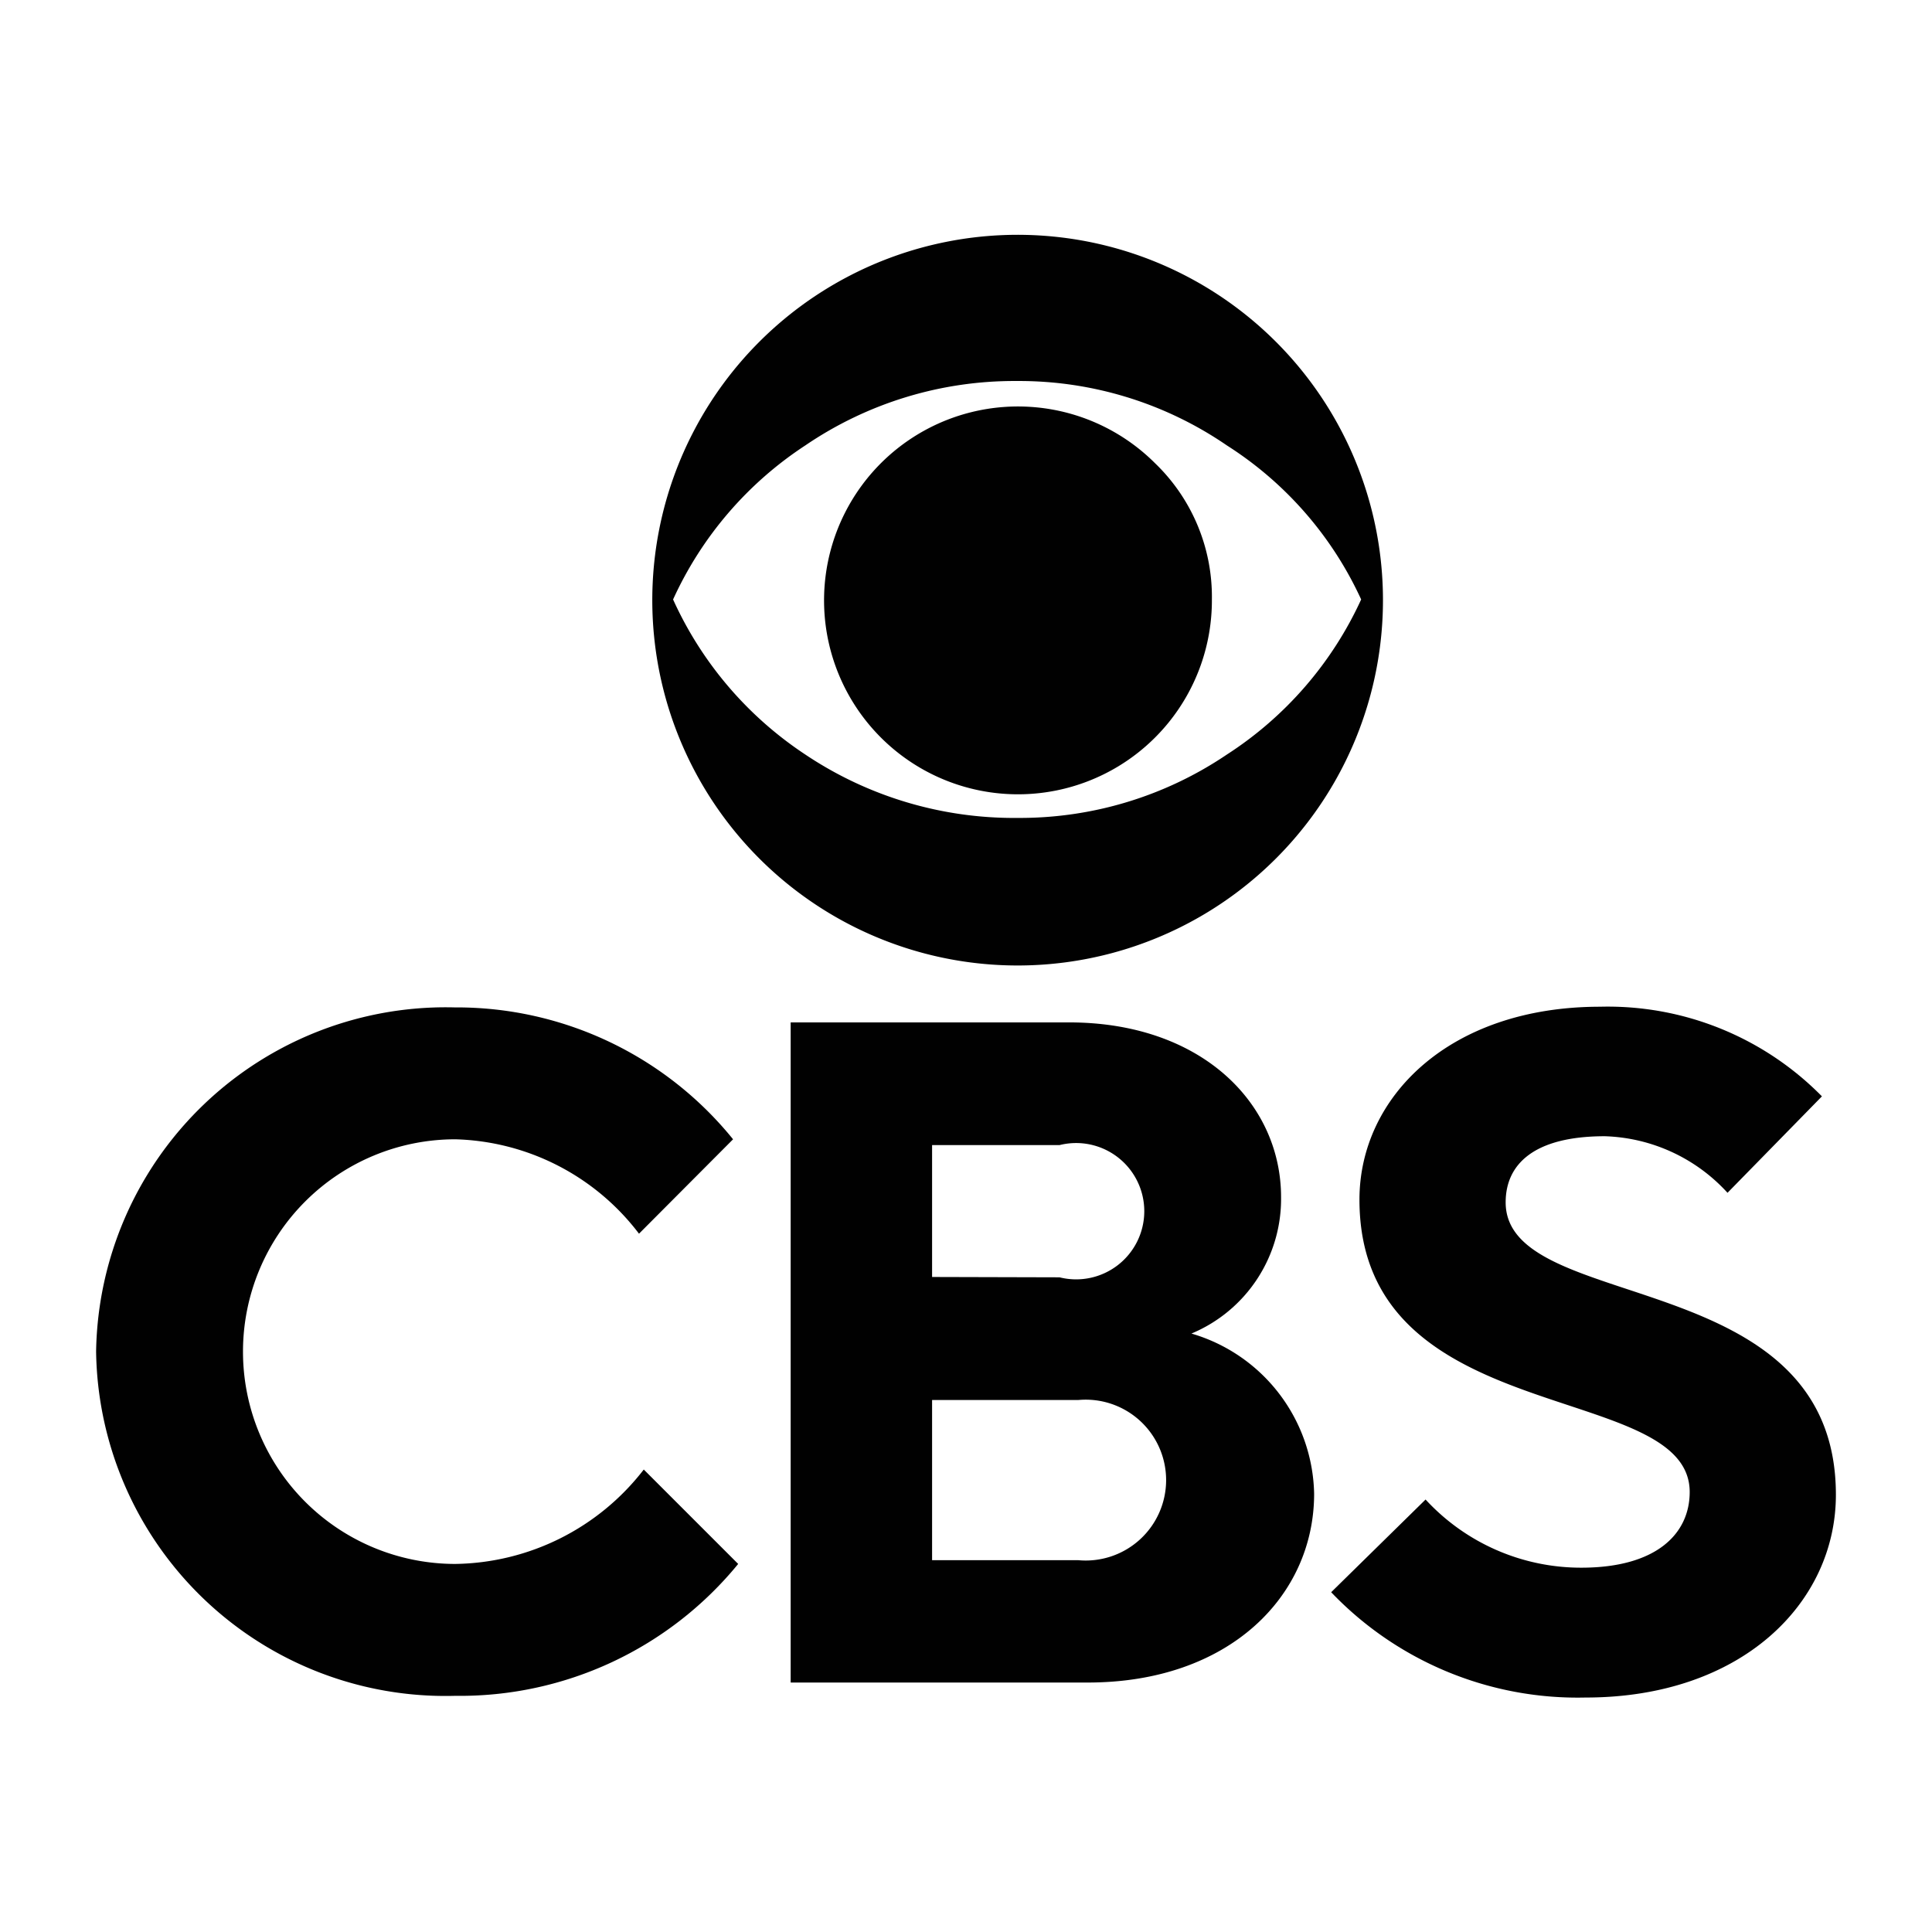 <svg id="Слой_1" data-name="Слой 1" xmlns="http://www.w3.org/2000/svg" viewBox="0 0 56.69 56.69"><defs><style>.cls-1{fill:#010101;}.cls-2{fill:none;}</style></defs><path class="cls-1" d="M40.58,17.59A10.72,10.72,0,0,1,29.87,28.33h0A10.72,10.72,0,1,1,40.58,17.62h0Zm-.64,0A10.58,10.58,0,0,0,36,13.07a10.77,10.77,0,0,0-6.17-1.89,10.89,10.89,0,0,0-6.2,1.89,10.7,10.7,0,0,0-3.88,4.52,10.78,10.78,0,0,0,3.88,4.55A11,11,0,0,0,29.86,24,10.84,10.84,0,0,0,36,22.14,10.73,10.73,0,0,0,39.94,17.59Zm-4.38,0a5.69,5.69,0,1,1-1.67-4A5.44,5.44,0,0,1,35.56,17.59Z"/><path class="cls-1" d="M2.82,39.66a10.26,10.26,0,0,1,10.52-10.1,10.43,10.43,0,0,1,8.17,3.87L18.75,36.2a7,7,0,0,0-5.39-2.77,6.23,6.23,0,1,0,0,12.46,7.11,7.11,0,0,0,5.53-2.77l2.77,2.77a10.54,10.54,0,0,1-8.3,3.87A10.25,10.25,0,0,1,2.82,39.66Z"/><path class="cls-1" d="M23.2,30h8.17c3.87,0,6.22,2.36,6.22,5.13a4.28,4.28,0,0,1-2.63,4,5,5,0,0,1,3.6,4.7c0,3-2.49,5.54-6.64,5.54H23.2Zm7.89,7.48a2,2,0,1,0,0-3.88H27.35v3.87Zm.55,8.3a2.36,2.36,0,1,0,0-4.7H27.35v4.7Z"/><path class="cls-1" d="M39.06,46.72,41.83,44A6.2,6.2,0,0,0,46.4,46c2.21,0,3.18-1,3.18-2.22,0-3.32-9.69-1.78-9.69-8.58,0-3,2.63-5.66,7.06-5.66a8.81,8.81,0,0,1,6.51,2.63L50.69,35a5.08,5.08,0,0,0-3.6-1.66c-2.09,0-2.91.83-2.91,1.94,0,3.32,9.69,1.78,9.69,8.58,0,3.18-2.77,5.95-7.34,5.95A10,10,0,0,1,39.06,46.72Z"/><path class="cls-2" d="M-3.93,21.23H40.36V43.94H-3.93Z"/></svg>
